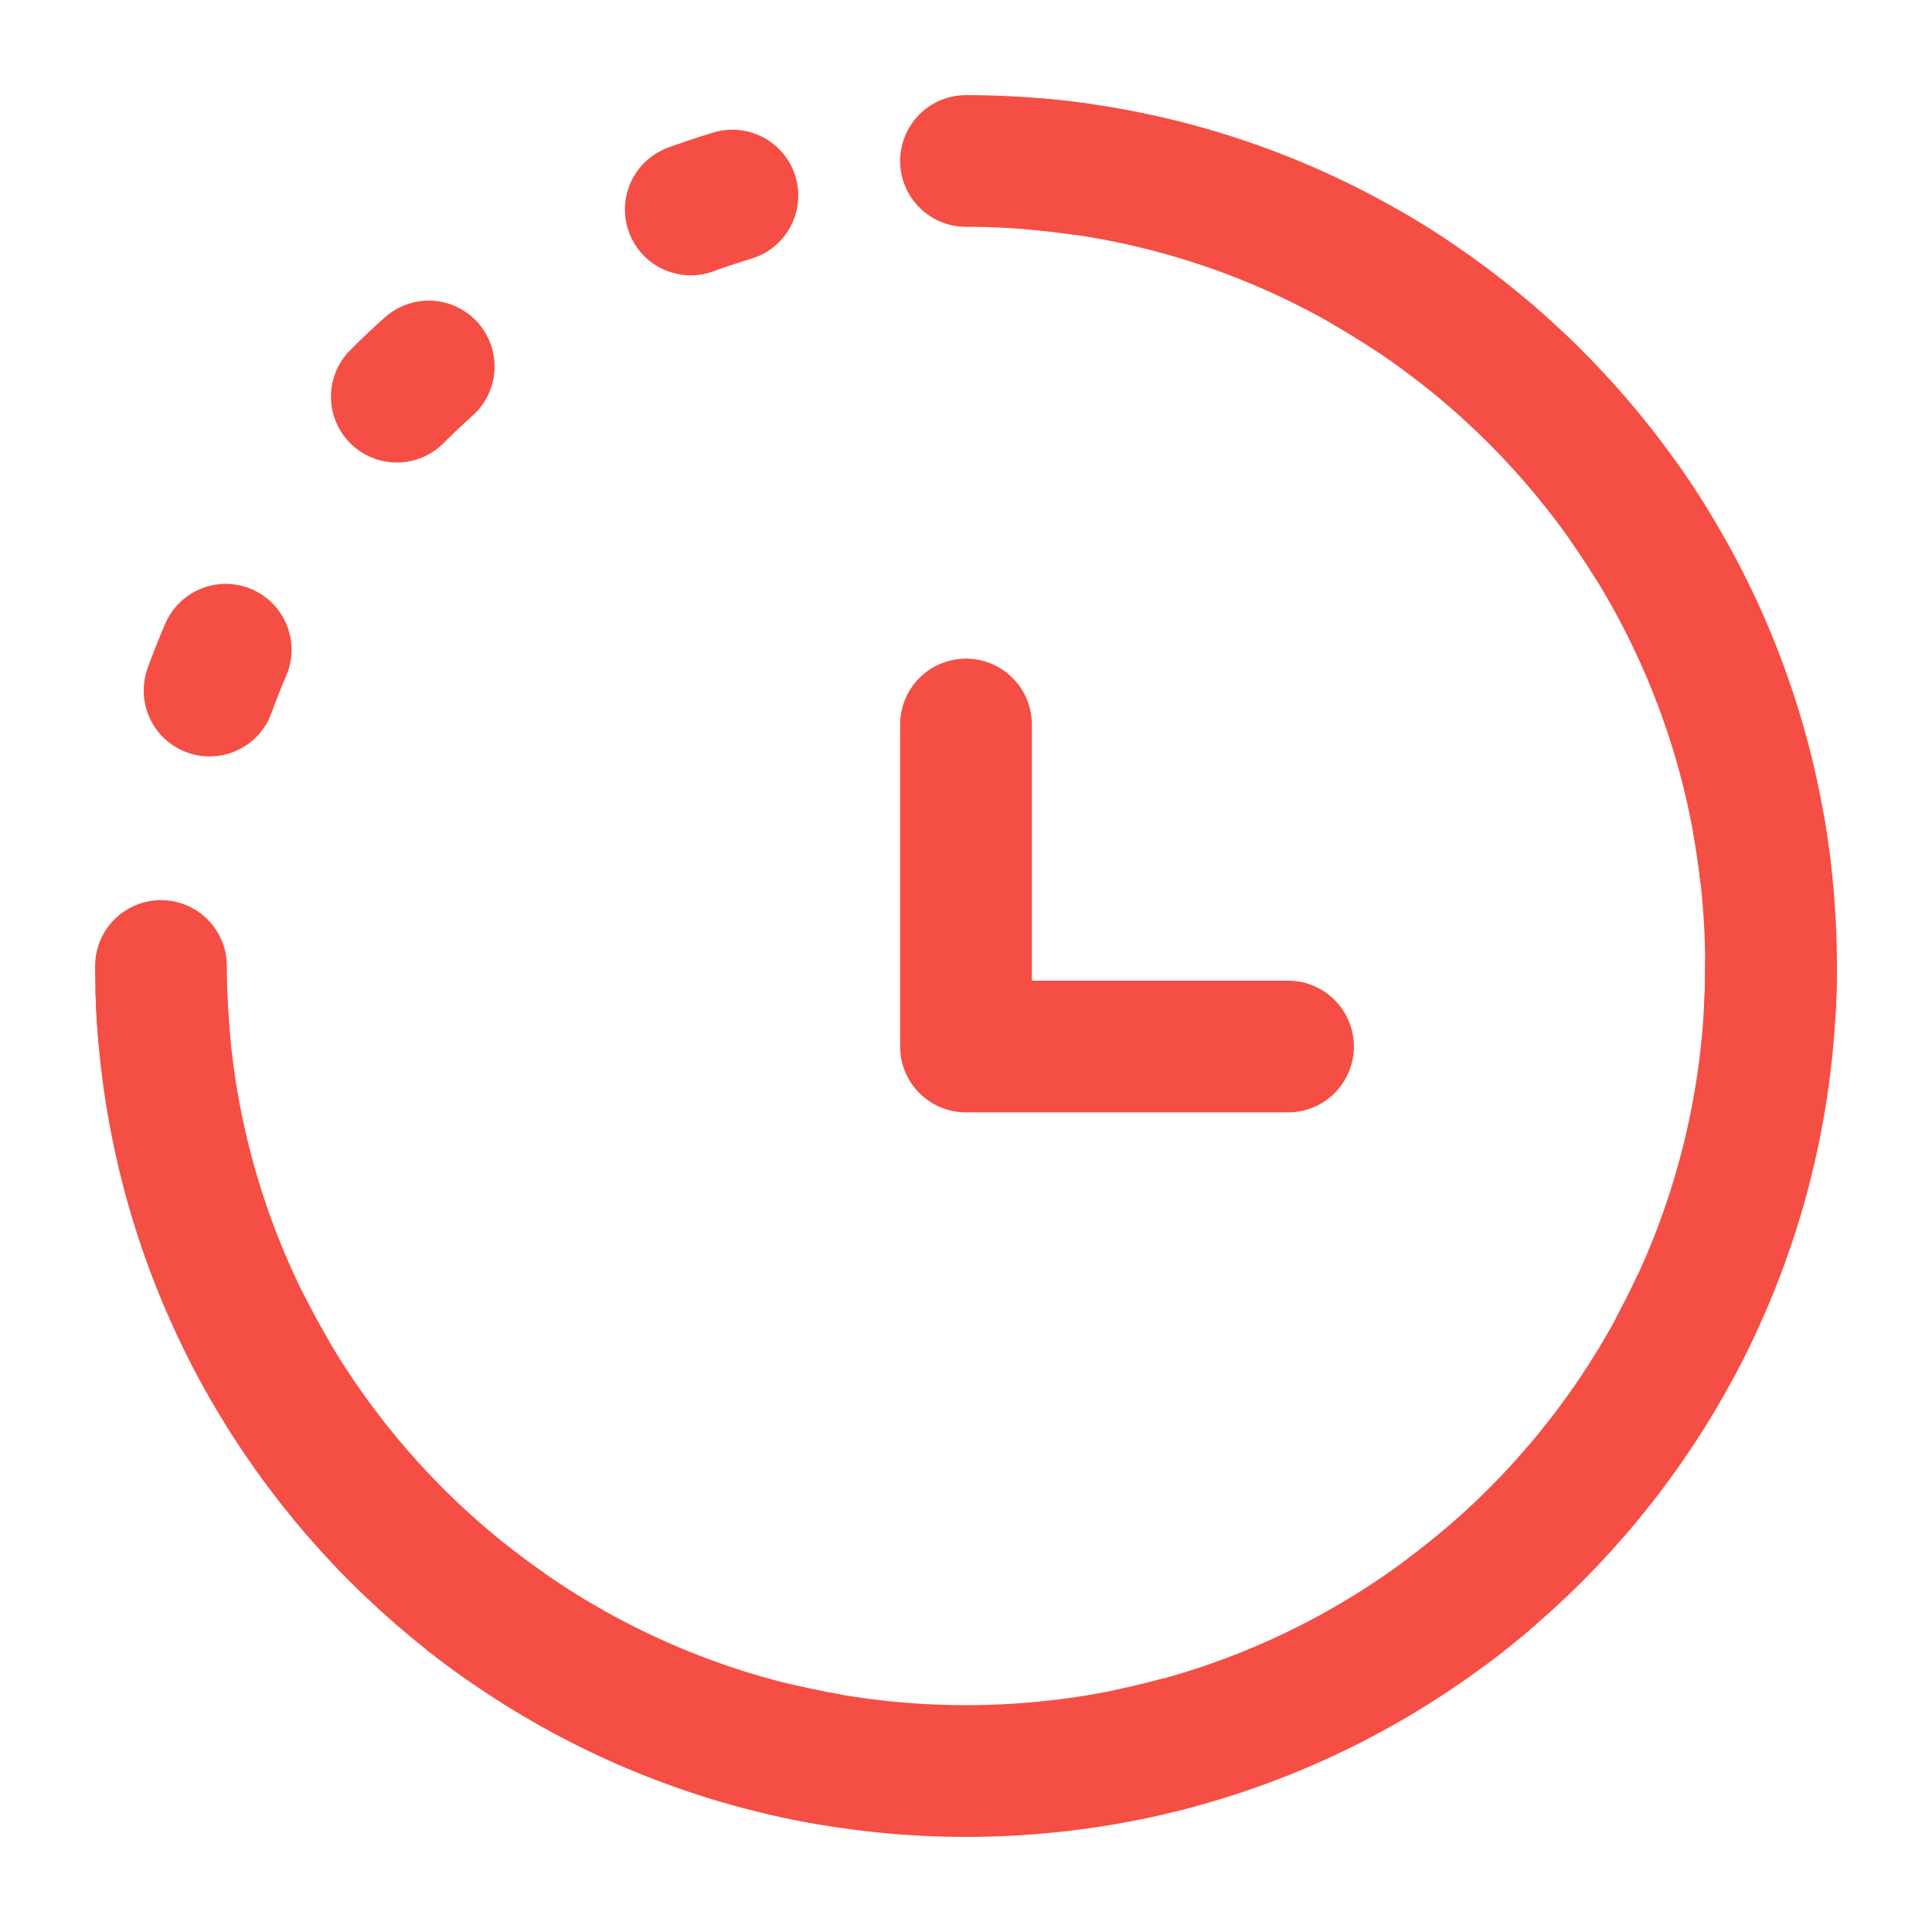 <svg width="22" height="22" viewBox="0 0 22 22" fill="none" xmlns="http://www.w3.org/2000/svg">
<g id="Linear / Time / History 2">
<path id="Vector" d="M1.833 11C1.833 16.063 5.937 20.167 11 20.167C16.063 20.167 20.167 16.063 20.167 11C20.167 5.938 16.063 1.833 11 1.833" stroke="#F54E44" stroke-width="1.5" stroke-linecap="round"/>
<path id="Vector_2" d="M11 8.25V11.917H14.667" stroke="#F54E44" stroke-width="1.5" stroke-linecap="round" stroke-linejoin="round"/>
<circle id="Vector_3" cx="11" cy="11" r="9.167" stroke="#F54E44" stroke-width="1.5" stroke-linecap="round" stroke-dasharray="0.5 3.5"/>
</g>
</svg>
